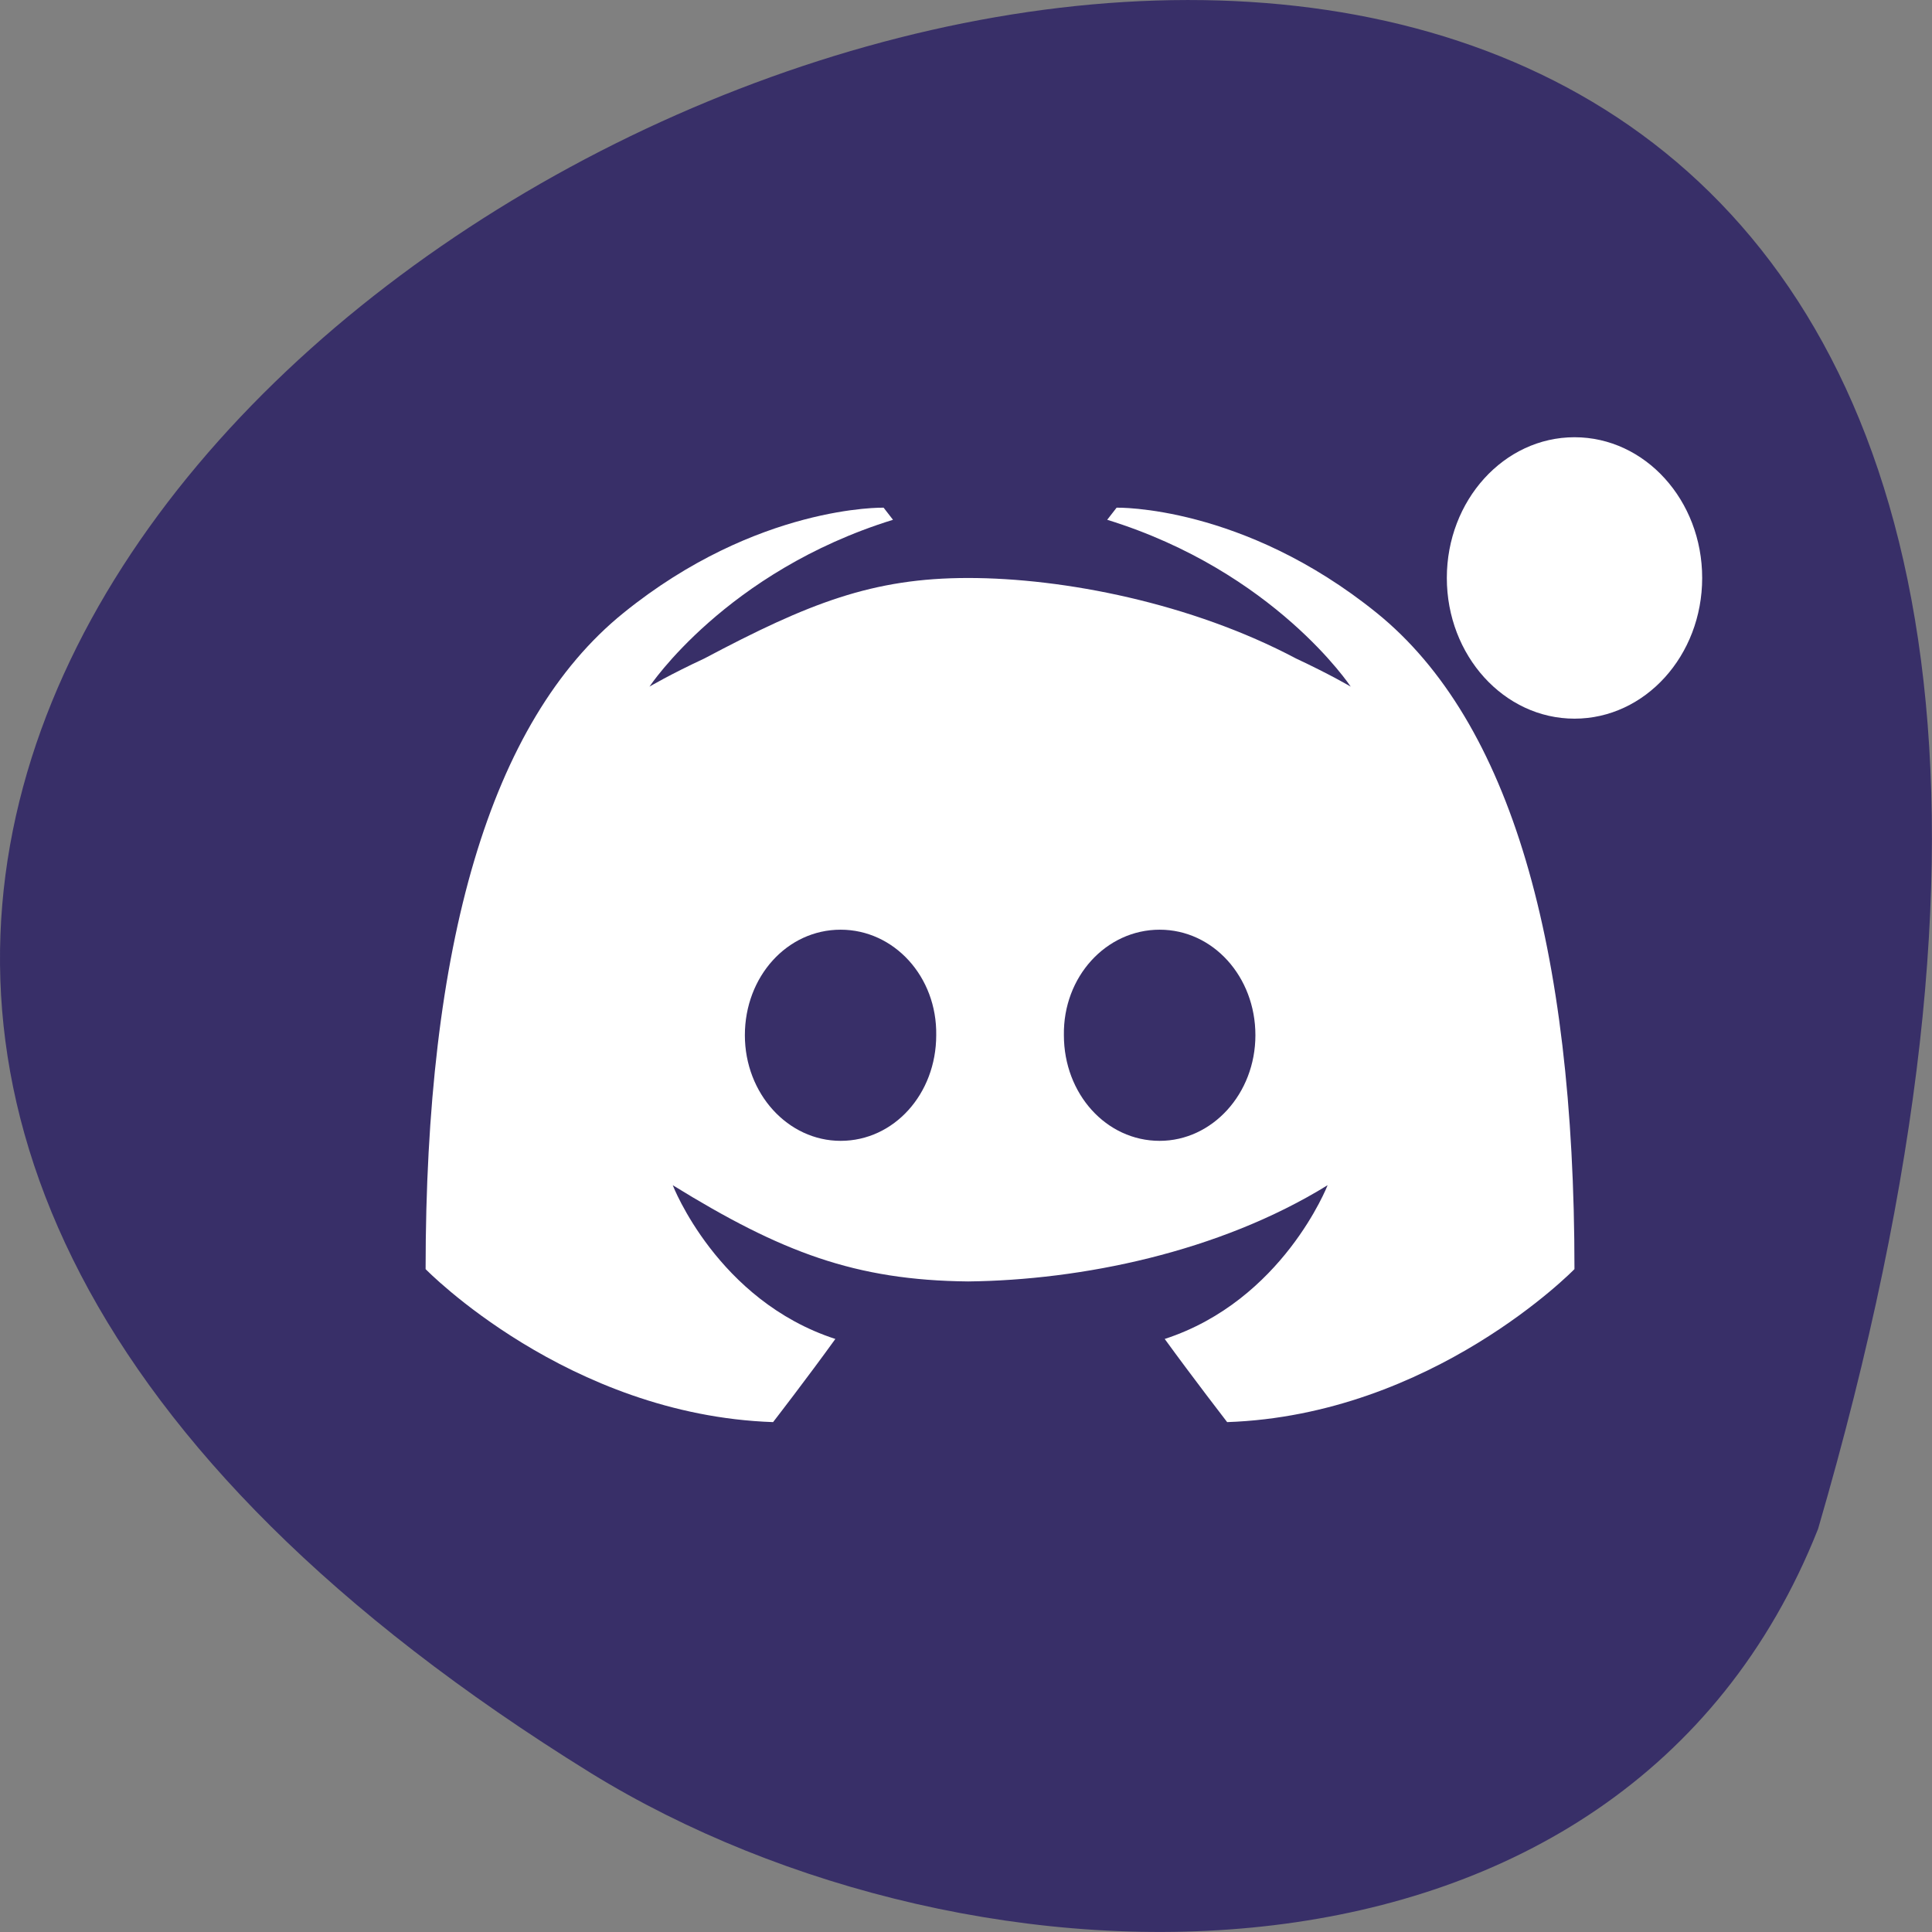 <svg xmlns="http://www.w3.org/2000/svg" viewBox="0 0 48 48"><rect x="0" y="0" width="48" height="48" fill="#808080" stroke="none"/><path d="m 45.17 37.984 c 20.852 -71.5 -82.17 -25.922 -30.492 6.066 c 9.496 5.848 25.613 6.254 30.492 -6.066" fill="#382f68"/><g fill="#fff"><path d="m 21.953 12.613 c 0 0 -3.141 -0.074 -6.465 2.617 c -3.328 2.691 -4.914 8.27 -4.914 16.301 c 0 0 3.527 3.625 8.633 3.801 c 0 0 0.855 -1.105 1.547 -2.066 c -2.934 -0.953 -4.04 -3.82 -4.04 -3.82 c 2.703 1.668 4.539 2.363 7.34 2.391 c 2.805 -0.031 6.227 -0.723 8.93 -2.391 c 0 0 -1.113 2.863 -4.047 3.82 c 0.695 0.957 1.551 2.066 1.551 2.066 c 5.105 -0.176 8.629 -3.801 8.629 -3.801 c 0 -8.03 -1.586 -13.609 -4.91 -16.301 c -3.328 -2.691 -6.465 -2.617 -6.465 -2.617 l -0.234 0.301 c 4.16 1.285 6.05 4.145 6.05 4.145 c 0 0 -0.508 -0.301 -1.359 -0.699 c -2.594 -1.375 -5.766 -2 -8.145 -2 c -2.375 0 -3.961 0.625 -6.555 2 c -0.855 0.398 -1.363 0.699 -1.363 0.699 c 0 0 1.895 -2.859 6.05 -4.145 m -1.301 10.184 c 1.328 0 2.398 1.168 2.375 2.621 c 0 1.457 -1.047 2.625 -2.375 2.625 c -1.305 0 -2.379 -1.168 -2.379 -2.625 c 0 -1.453 1.047 -2.621 2.379 -2.621 m 7.926 0 c 1.328 0 2.379 1.168 2.379 2.621 c 0 1.457 -1.074 2.625 -2.379 2.625 c -1.328 0 -2.379 -1.168 -2.379 -2.625 c -0.023 -1.453 1.051 -2.621 2.379 -2.621"/><path d="m 42.29 14.359 c 0 1.93 -1.418 3.496 -3.172 3.496 c -1.75 0 -3.172 -1.566 -3.172 -3.496 c 0 -1.93 1.422 -3.496 3.172 -3.496 c 1.754 0 3.172 1.566 3.172 3.496"/></g></svg>